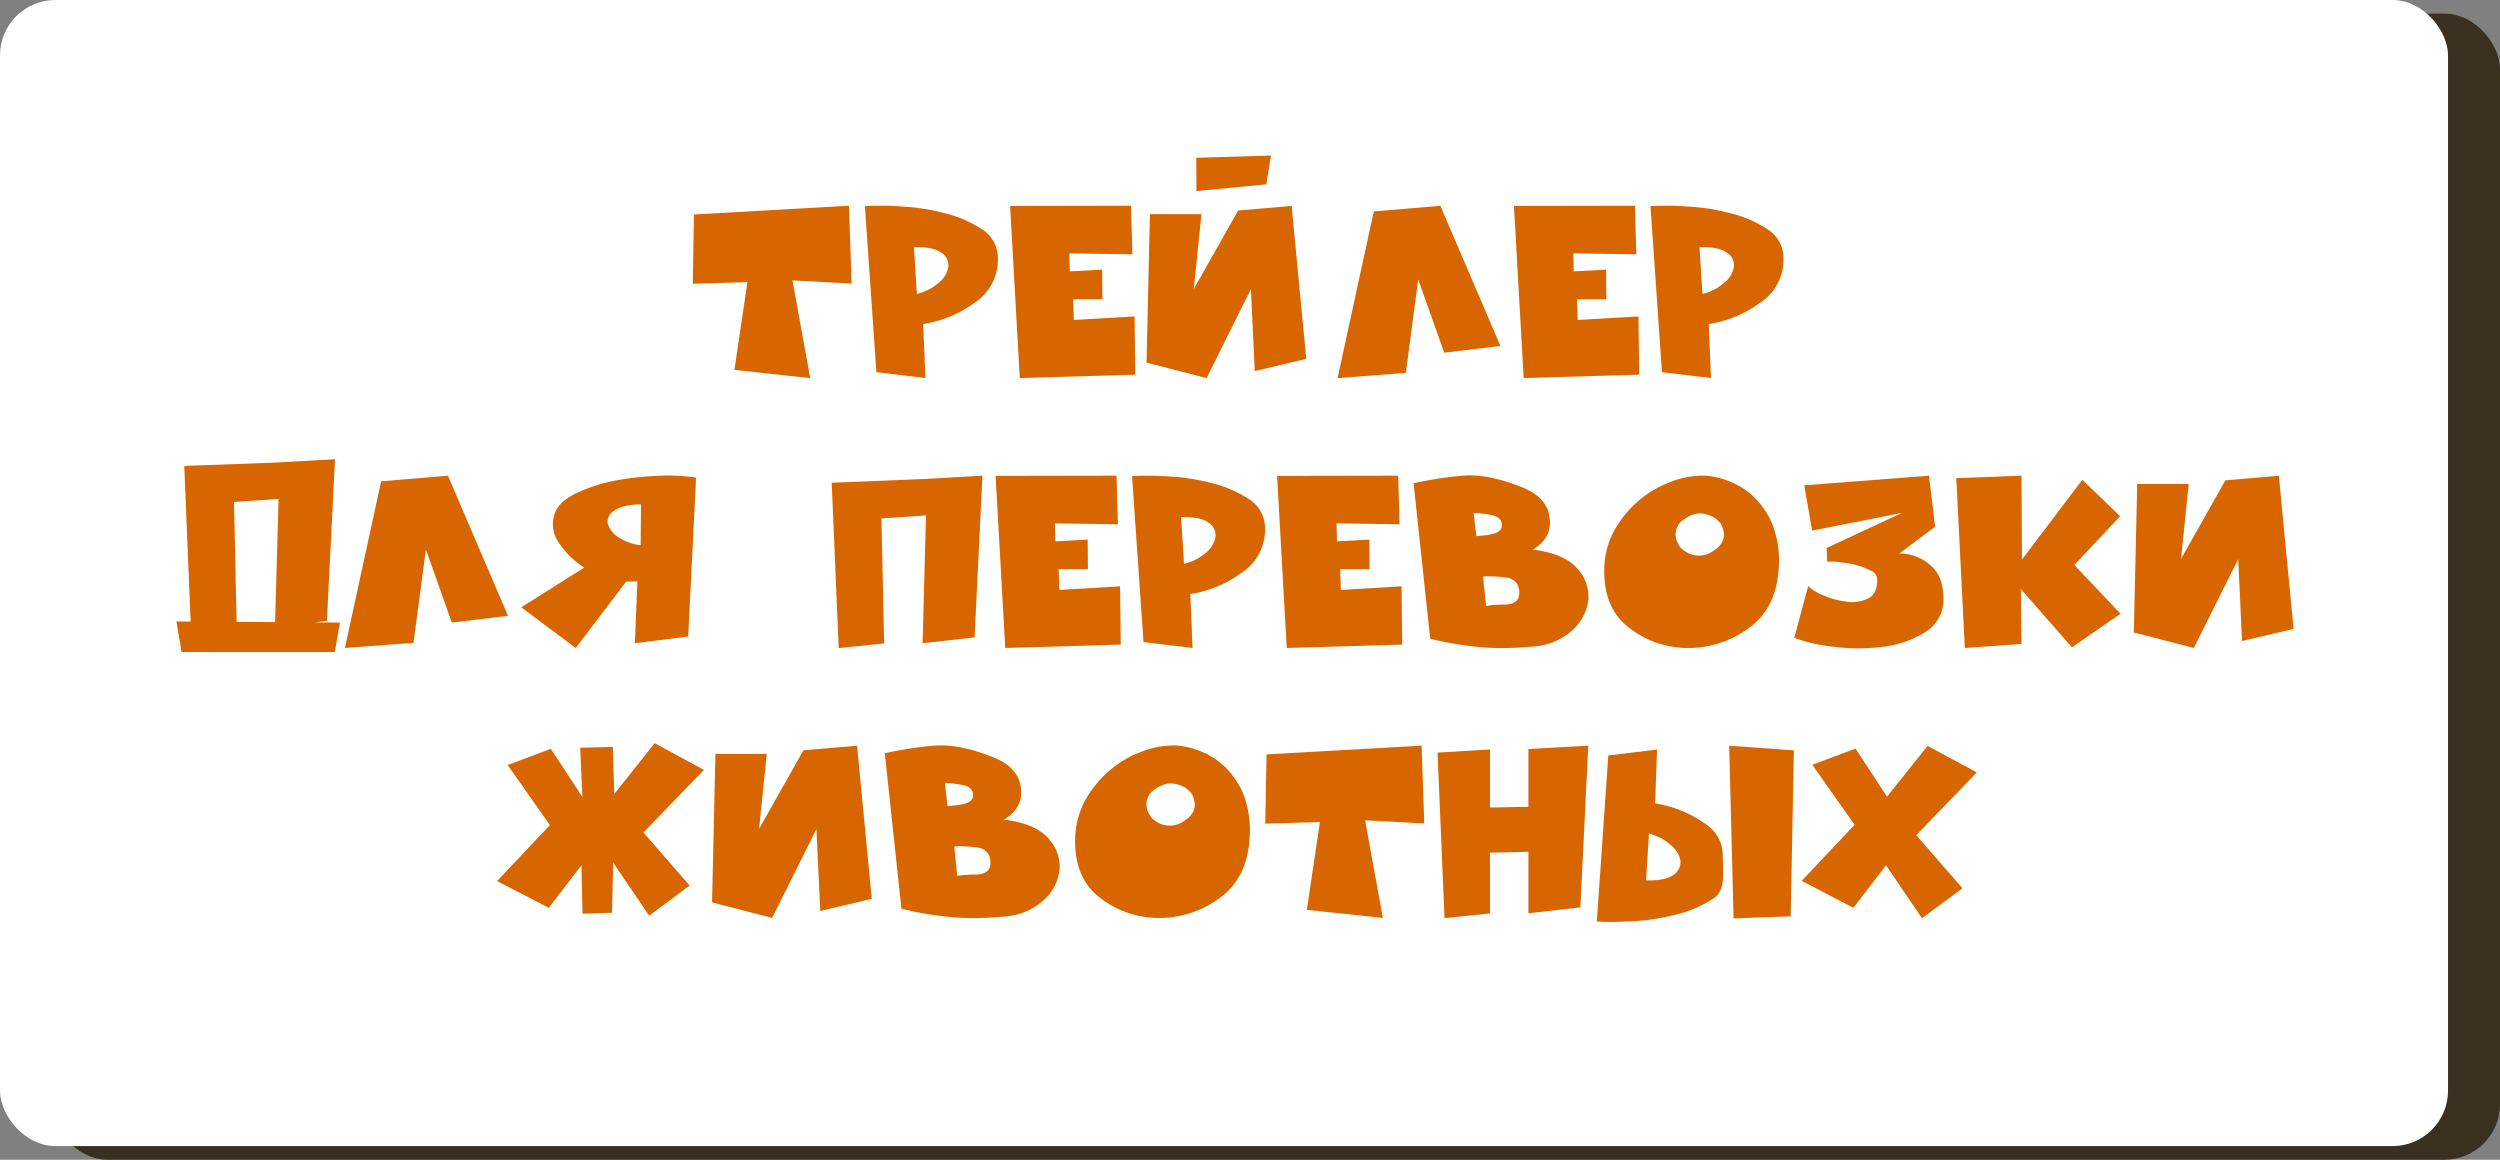 <svg id="Слой_1" data-name="Слой 1" xmlns="http://www.w3.org/2000/svg" viewBox="0 0 541.08 251"><rect x="0" y="0" width="541.08" height="251" fill="#808080" stroke="none"/><title>pricep_short</title><rect x="11.25" y="2.95" width="529.83" height="248.05" rx="12" ry="12" style="fill:#3a301f"/><rect width="529.83" height="248.05" rx="12" ry="12" style="fill:#fff"/><path d="M214.24,248.58l33.55-1.9.58,16.85-12.8-.68L239.41,284,223,282.22l2.82-19-11.83.35Z" transform="translate(-64.05 -202.16)" style="fill:#d86600"/><path d="M263.85,272.24l.49,11.74-10.61-1.27-2.49-35.93c.91-.07,2-.1,3.22-.1s2.66,0,4.28.15a46.4,46.4,0,0,1,9.55,1.41,26.09,26.09,0,0,1,8.22,3.5,7.32,7.32,0,0,1,3.51,6.33,11.11,11.11,0,0,1-5.16,9.69,25,25,0,0,1-11,4.53Zm-1.36-6.47a11.1,11.1,0,0,0,4.82-2.49,5.65,5.65,0,0,0,2-3.45,3.24,3.24,0,0,0-1.56-3c-1.23-.88-3.2-1.27-5.89-1.17Z" transform="translate(-64.05 -202.16)" style="fill:#d86600"/><path d="M308.84,246.68l.3,10.52L295.5,257l.1,3.9,7-.39.05,6.42h-6.33l.15,4.48,13.14-.77.15,12.61-25,.73-2.09-37.25Z" transform="translate(-64.05 -202.16)" style="fill:#d86600"/><path d="M343.66,247.31l3.11,32.53-11.15,2.63-.83-17.73L325.2,284l-13-3.36.73-32.14h11.15l-1.65,16.22,9.59-17,11.64-1Zm-20.7-11,16.17-.49-1,6.24L323,243.51Z" transform="translate(-64.05 -202.16)" style="fill:#d86600"/><path d="M353.54,284l7.84-36.08,14.41-1.22,13,30.33-12.17,1.46L371,262.65l-2.68,20.21Z" transform="translate(-64.05 -202.16)" style="fill:#d86600"/><path d="M417.91,246.68l.29,10.52-13.63-.2.09,3.9,7-.39.05,6.42h-6.33l.14,4.48,13.15-.77.15,12.61-25,.73-2.1-37.25Z" transform="translate(-64.05 -202.16)" style="fill:#d86600"/><path d="M433.88,272.24l.49,11.74-10.62-1.27-2.48-35.93c.91-.07,2-.1,3.21-.1s2.66,0,4.29.15a46.21,46.21,0,0,1,9.54,1.41,26.15,26.15,0,0,1,8.23,3.5,7.33,7.33,0,0,1,3.5,6.33,11.07,11.07,0,0,1-5.16,9.69,25,25,0,0,1-11,4.53Zm-1.37-6.47a11.1,11.1,0,0,0,4.82-2.49,5.6,5.6,0,0,0,2-3.45,3.24,3.24,0,0,0-1.56-3q-1.84-1.32-5.89-1.17Z" transform="translate(-64.05 -202.16)" style="fill:#d86600"/><path d="M103.35,343.28l-1.12-6.62,35.4.24-1.12,6.38Zm20.21-41,13-.73-1.76,35-11.24,1.27.78-27.66-9.64.64.58,27.12-9.88,1L103.93,303Z" transform="translate(-64.05 -202.16)" style="fill:#d86600"/><path d="M138.7,342.4l7.84-36.07L161,305.11l13,30.33-12.17,1.46-5.6-15.82-2.68,20.21Z" transform="translate(-64.05 -202.16)" style="fill:#d86600"/><path d="M202,328l-2.44.05-10.9,14.36-11.79-8.81L190.5,325a18.62,18.62,0,0,1-5.55-5.45,6.87,6.87,0,0,1-.73-6.52c.65-1.63,2.21-3,4.68-4.19a35.58,35.58,0,0,1,8.13-2.63c1.56-.29,3.11-.53,4.65-.71s3.12-.3,4.75-.36a41,41,0,0,1,8.27.39L213,339.92l-11.54,1.46Zm.78-16.7c-2.73.1-4.65.55-5.75,1.37a2.72,2.72,0,0,0-1.46,2.72,5.07,5.07,0,0,0,2.14,2.92,10.94,10.94,0,0,0,5,1.85Z" transform="translate(-64.05 -202.16)" style="fill:#d86600"/><path d="M263.73,305.84l12.95-.73-1.7,35-11.25,1.26.73-27.65-9.64.63.59,27.07-9.84,1-1.51-35.78Z" transform="translate(-64.05 -202.16)" style="fill:#d86600"/><path d="M305.7,305.11l.3,10.52-13.64-.2.1,3.9,7-.39.05,6.42h-6.33l.15,4.48,13.14-.78.15,12.61-25,.73-2.09-37.24Z" transform="translate(-64.05 -202.16)" style="fill:#d86600"/><path d="M321.67,330.67l.49,11.73-10.62-1.26-2.48-35.93c.91-.07,2-.1,3.22-.1s2.66.05,4.28.14a46.23,46.23,0,0,1,9.54,1.42,25.83,25.83,0,0,1,8.23,3.5,7.32,7.32,0,0,1,3.51,6.33,11.14,11.14,0,0,1-5.16,9.69,25,25,0,0,1-11,4.53Zm-1.36-6.48a11,11,0,0,0,4.82-2.48,5.64,5.64,0,0,0,2-3.46,3.23,3.23,0,0,0-1.56-3q-1.86-1.32-5.89-1.17Z" transform="translate(-64.05 -202.16)" style="fill:#d86600"/><path d="M366.66,305.11l.3,10.52-13.64-.2.1,3.9,7-.39.05,6.42H354.1l.15,4.48,13.14-.78.15,12.61-25,.73-2.09-37.24Z" transform="translate(-64.05 -202.16)" style="fill:#d86600"/><path d="M370,306.76c1.75-.39,3.52-.72,5.28-1s3.58-.5,5.43-.66q5.55-.44,13.15,2.68,5.16,2.19,5.6,6.57c.32,2.89-.91,5.14-3.7,6.77q6.62.78,9.54,3.94a9,9,0,0,1,2.53,6.82,10.39,10.39,0,0,1-3.45,6.67,14,14,0,0,1-8.72,3.55c-2.11.2-4.11.3-6,.32a52.25,52.25,0,0,1-5.4-.22c-1.72-.16-3.47-.39-5.24-.68s-3.58-.67-5.43-1.12Zm13.59,11.45,1.94-.2a9.79,9.79,0,0,0,1.76-.34q1.65-.44,1.8-1.56c.13-1.39-.72-2.24-2.53-2.53-.91-.16-1.66-.27-2.24-.32a4.86,4.86,0,0,0-1.32,0Zm2.09,15.09a25.42,25.42,0,0,1,4.19-.29c2.07-.1,3.07-1,3-2.73q-.15-3-3.51-3.21c-1.1-.1-2-.16-2.73-.17a8.76,8.76,0,0,0-1.6.07Z" transform="translate(-64.05 -202.16)" style="fill:#d86600"/><path d="M449,325.41q-.58,8.58-6.62,12.81a21.9,21.9,0,0,1-13,4.18,20.5,20.5,0,0,1-12.62-4.28q-5.64-4.19-5.5-12.71a18.22,18.22,0,0,1,2.1-8.32,23.85,23.85,0,0,1,5.25-6.48,22.69,22.69,0,0,1,7-4.14,19.13,19.13,0,0,1,7.54-1.36,17.92,17.92,0,0,1,4.58,1,16.8,16.8,0,0,1,5.5,3.21,18,18,0,0,1,4.38,6.19A21.94,21.94,0,0,1,449,325.41Zm-13.68-4.33a1,1,0,0,0,.34-.24,1.35,1.35,0,0,0,.29-.3,3.62,3.62,0,0,0,1.22-2.67,5.18,5.18,0,0,0-.83-2.59l-.25-.21-.29-.27-.22-.22a2.75,2.75,0,0,0-.26-.22,6.62,6.62,0,0,0-2.54-1,4.5,4.5,0,0,0-2.92.43,5.39,5.39,0,0,0-1.07.59c-.49.32-.76.52-.83.58a4,4,0,0,0-1.26,2.88,4.87,4.87,0,0,0,1,2.72c.06.07.12.13.17.2l.17.19a1.06,1.06,0,0,1,.2.12l.19.17a5.28,5.28,0,0,0,6.91-.24Z" transform="translate(-64.05 -202.16)" style="fill:#d86600"/><path d="M454.55,307.2l27-2.09,1.32,11.05-7.75,5.8a10.13,10.13,0,0,1,6.62,2.43c1.89,1.56,2.86,3.88,2.93,7a8.24,8.24,0,0,1-3.8,7.5,21.63,21.63,0,0,1-9.06,3.21,40.73,40.73,0,0,1-10.76.05,35.19,35.19,0,0,1-8.66-1.94l3-11.2a10.64,10.64,0,0,0,3.31,2,16.63,16.63,0,0,0,5.06,1.37,7.62,7.62,0,0,0,2.43,0,7.42,7.42,0,0,0,2.15-.69c1.36-.61,2-2,2-4.18a2.1,2.1,0,0,0-1.31-1.8,16.12,16.12,0,0,0-3.12-1.22,17.61,17.61,0,0,0-1.78-.39q-.9-.15-1.77-.24a10.55,10.55,0,0,0-2.83-.1l-.14-3,16.31-7.6L456.25,317Z" transform="translate(-64.05 -202.16)" style="fill:#d86600"/><path d="M514.73,306l8.18,7.89L513,324.44,523,335l-10.52,7.26-11.05-12.61.14,11.88-12.27.87-1.85-36.76,14.12-.53.1,18.16Z" transform="translate(-64.05 -202.16)" style="fill:#d86600"/><path d="M557.33,305.74l3.12,32.53L549.3,340.9l-.83-17.73-9.59,19.23-13-3.35.73-32.14h11.15l-1.66,16.21,9.59-17,11.64-1Z" transform="translate(-64.05 -202.16)" style="fill:#d86600"/><path d="M189.63,364l7.06-.19L197,374,205.74,363l10.67,5.8-13.1,13.53,10,11.49-8.76,6.53-7.79-11.49-.25,10.85-6.38.2-.24-10.47-7.06,9.2-11.2-5.79,11.44-12.12-9.15-13,9.35-3.51,6.82,10.42Z" transform="translate(-64.05 -202.16)" style="fill:#d86600"/><path d="M249.61,364.17l3.12,32.52-11.15,2.63-.83-17.72-9.59,19.23-13-3.36.73-32.13H230l-1.66,16.21,9.6-17,11.63-1Z" transform="translate(-64.05 -202.16)" style="fill:#d86600"/><path d="M255.55,365.19q2.64-.58,5.29-1t5.42-.65c3.7-.3,8.09.6,13.15,2.67q5.16,2.21,5.6,6.58c.32,2.89-.91,5.14-3.7,6.77,4.41.51,7.6,1.83,9.54,3.94a9,9,0,0,1,2.53,6.82,10.39,10.39,0,0,1-3.45,6.67,14,14,0,0,1-8.72,3.55c-2.11.2-4.1.3-6,.32s-3.68-.06-5.4-.22-3.47-.39-5.24-.68-3.57-.67-5.42-1.12Zm13.59,11.44,1.94-.19a10.55,10.55,0,0,0,1.76-.34q1.65-.44,1.8-1.56c.13-1.4-.72-2.24-2.53-2.53-.91-.16-1.66-.27-2.24-.32a4.49,4.49,0,0,0-1.32,0Zm2.09,15.1a25.42,25.42,0,0,1,4.19-.29q3.12-.15,3-2.73-.15-3-3.51-3.21c-1.1-.1-2-.16-2.72-.18a8.64,8.64,0,0,0-1.61.08Z" transform="translate(-64.05 -202.16)" style="fill:#d86600"/><path d="M334.48,383.84q-.59,8.57-6.62,12.8a21.85,21.85,0,0,1-13,4.19,20.51,20.51,0,0,1-12.61-4.28q-5.65-4.19-5.51-12.71a18.39,18.39,0,0,1,2.1-8.33A23.65,23.65,0,0,1,304.1,369a22.15,22.15,0,0,1,7-4.14,19,19,0,0,1,7.54-1.36,17.83,17.83,0,0,1,4.58,1,16.8,16.8,0,0,1,5.5,3.21,18.18,18.18,0,0,1,4.39,6.19A22,22,0,0,1,334.48,383.84Zm-13.68-4.33c.19-.1.31-.18.34-.25a1.14,1.14,0,0,0,.29-.29,3.62,3.62,0,0,0,1.22-2.68,5.11,5.11,0,0,0-.83-2.58l-.24-.22-.3-.27-.22-.21a1.78,1.78,0,0,0-.26-.22,6.75,6.75,0,0,0-2.53-1,4.53,4.53,0,0,0-2.93.44,5.39,5.39,0,0,0-1.07.59,9.61,9.61,0,0,0-.82.58,3.93,3.93,0,0,0-1.27,2.87,4.87,4.87,0,0,0,1,2.73l.17.19c.05.07.11.13.17.2a1.06,1.06,0,0,1,.2.12l.19.17a5.29,5.29,0,0,0,6.92-.24Z" transform="translate(-64.05 -202.16)" style="fill:#d86600"/><path d="M338.18,365.43l33.55-1.89.58,16.84-12.81-.68,3.85,21.13-16.46-1.75,2.83-19-11.83.34Z" transform="translate(-64.05 -202.16)" style="fill:#d86600"/><path d="M375.18,365.05l11.35-.69v12.57l8.32-.15V364.27l12.95-.73-1.7,35-11.25,1.27V386.52l-8.32.19v13.15l-9.84,1Z" transform="translate(-64.05 -202.16)" style="fill:#d86600"/><path d="M422.31,376.05a25.62,25.62,0,0,1,11,4.53,8.59,8.59,0,0,1,2,1.9,7.73,7.73,0,0,1,1.12,2.07,8.45,8.45,0,0,1,.47,2.36c0,.84.07,1.77.07,2.77v2a10.49,10.49,0,0,1-.17,1.9,5.73,5.73,0,0,1-.61,1.68,4,4,0,0,1-1.32,1.37,25.51,25.51,0,0,1-8.17,3.5c-1.6.39-3.18.71-4.75.95a40.2,40.2,0,0,1-4.8.46c-1.62.1-3.06.15-4.31.15s-2.31,0-3.19-.1l2.49-35.93,10.56-1.27-.44,11.74Zm-2,16.65c2.69.1,4.66-.29,5.89-1.17a3.3,3.3,0,0,0,1.56-3,4.61,4.61,0,0,0-.59-1.7,6.85,6.85,0,0,0-1.46-1.75,11.07,11.07,0,0,0-4.77-2.49Zm18.94,8.23,12.36-.44.69-35.93-14-1Z" transform="translate(-64.05 -202.16)" style="fill:#d86600"/><path d="M465.65,364.17l6.81,10.42,8.77-11,10.66,5.74-13.1,13.59,10,11.49-8.76,6.47-7.79-11.44-7.06,9.2L454,392.8l11.44-12.12-9.15-13Z" transform="translate(-64.05 -202.16)" style="fill:#d86600"/></svg>